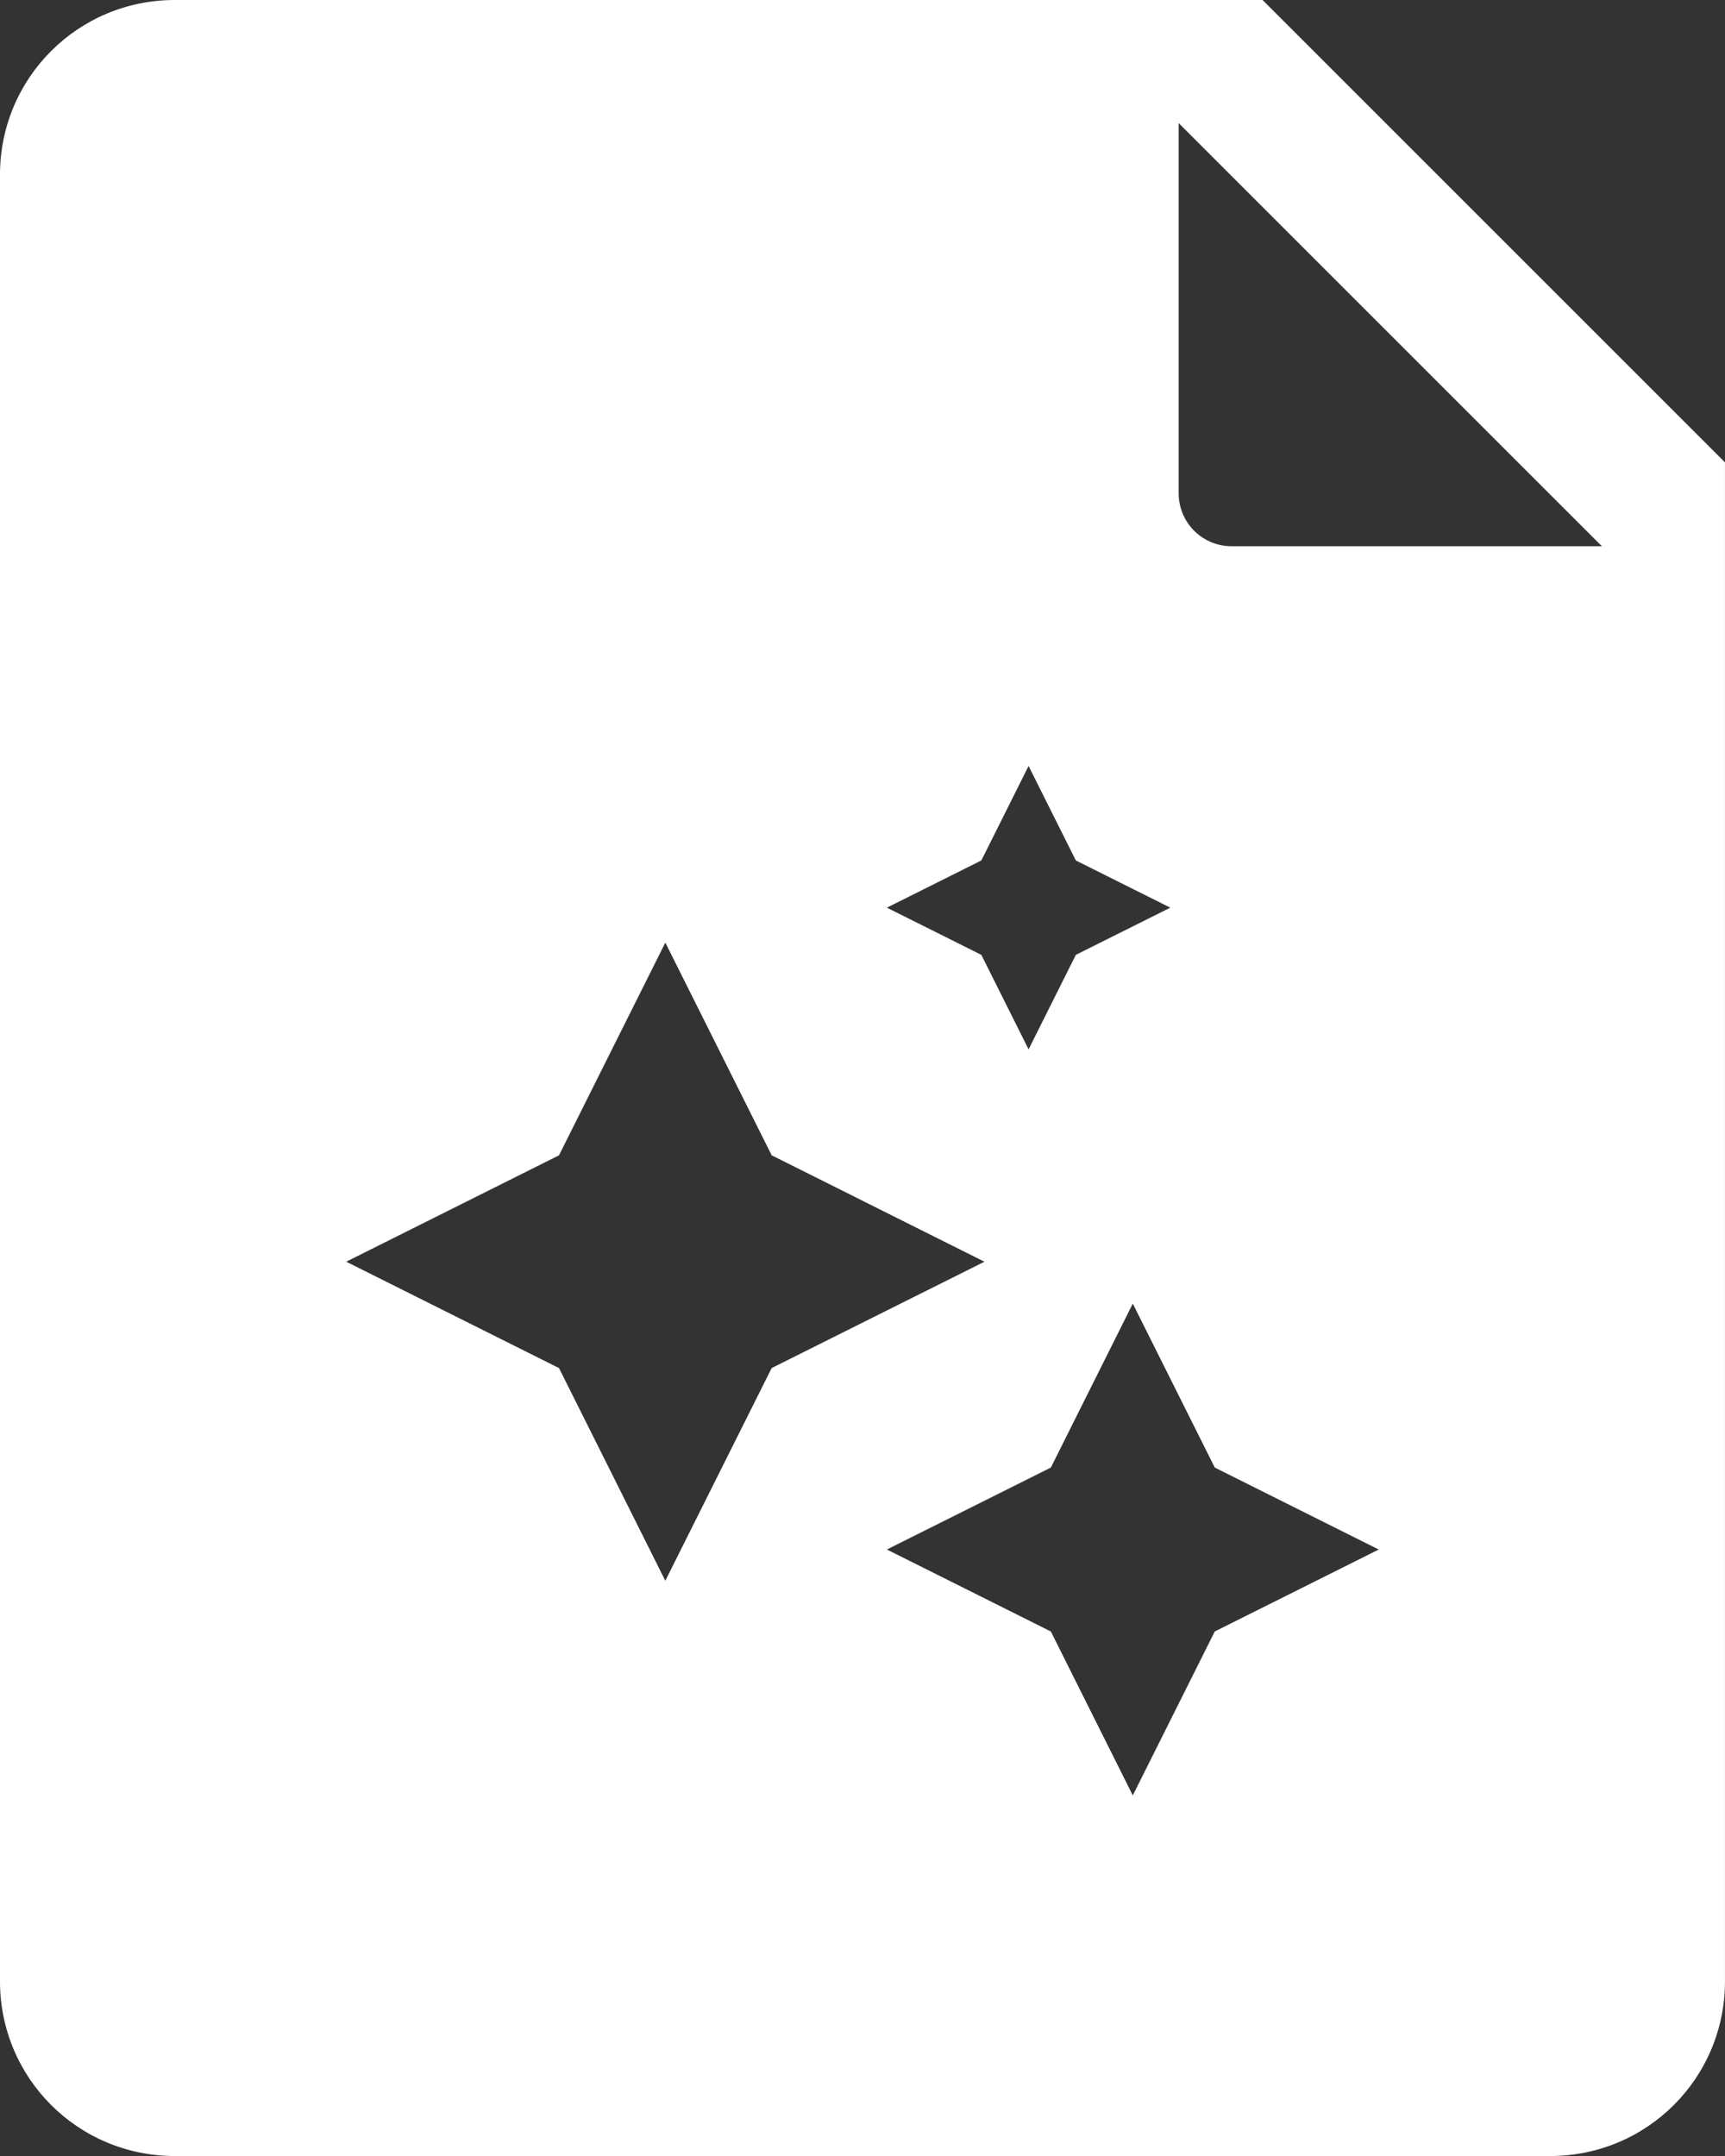 <?xml version="1.0" encoding="UTF-8" standalone="no"?>
<!-- Created with Inkscape (http://www.inkscape.org/) -->

<svg
   width="100mm"
   height="125mm"
   viewBox="0 0 100 125"
   version="1.1"
   id="svg636"
   inkscape:version="1.2.1 (9c6d41e410, 2022-07-14)"
   sodipodi:docname="documentor-ai-logo-white.svg"
   inkscape:export-filename="Documentor.AI\documentor-ai-logo.png"
   inkscape:export-xdpi="96"
   inkscape:export-ydpi="96"
   xmlns:inkscape="http://www.inkscape.org/namespaces/inkscape"
   xmlns:sodipodi="http://sodipodi.sourceforge.net/DTD/sodipodi-0.dtd"
   xmlns="http://www.w3.org/2000/svg"
   xmlns:svg="http://www.w3.org/2000/svg">
  <rect x="0" y="0" width="100" height="125" fill="#333333" stroke="none"/>
  <sodipodi:namedview
     id="namedview638"
     pagecolor="#ffffff"
     bordercolor="#000000"
     borderopacity="0.25"
     inkscape:showpageshadow="2"
     inkscape:pageopacity="0.0"
     inkscape:pagecheckerboard="0"
     inkscape:deskcolor="#d1d1d1"
     inkscape:document-units="mm"
     showgrid="false"
     inkscape:zoom="1.0444209"
     inkscape:cx="-38.298735"
     inkscape:cy="191.49367"
     inkscape:window-width="1920"
     inkscape:window-height="1009"
     inkscape:window-x="-8"
     inkscape:window-y="-8"
     inkscape:window-maximized="1"
     inkscape:current-layer="layer1" />
  <defs
     id="defs633" />
  <g
     inkscape:label="Layer 1"
     inkscape:groupmode="layer"
     id="layer1"
     transform="translate(-42.302,-78.761)">
    <path
       id="path851"
       style="fill:#ffffff;stroke:none;stroke-width:104.571;stroke-linecap:round;stroke-linejoin:round"
       d="m 52.434,78.761 c -5.613,0 -10.133,4.519 -10.133,10.133 V 193.631 c 0,5.613 4.519,10.131 10.133,10.131 h 79.734 c 5.613,0 10.133,-4.517 10.133,-10.131 V 105.568 L 115.495,78.761 Z m 58.197,7.137 24.535,24.533 h -21.461 c -1.704,0 -3.074,-1.371 -3.074,-3.074 z m -8.701,37.272 2.738,5.477 5.477,2.738 -5.477,2.738 -2.738,5.477 -2.738,-5.477 -5.477,-2.738 5.477,-2.738 z m -21.059,10.242 6.166,12.332 12.334,6.168 -12.334,6.166 -6.166,12.332 -6.164,-12.332 -12.334,-6.166 12.334,-6.168 z m 27.1,20.93 4.752,9.504 9.506,4.752 -9.506,4.752 -4.752,9.504 -4.75,-9.504 -9.506,-4.752 9.506,-4.752 z" />
  </g>
</svg>
